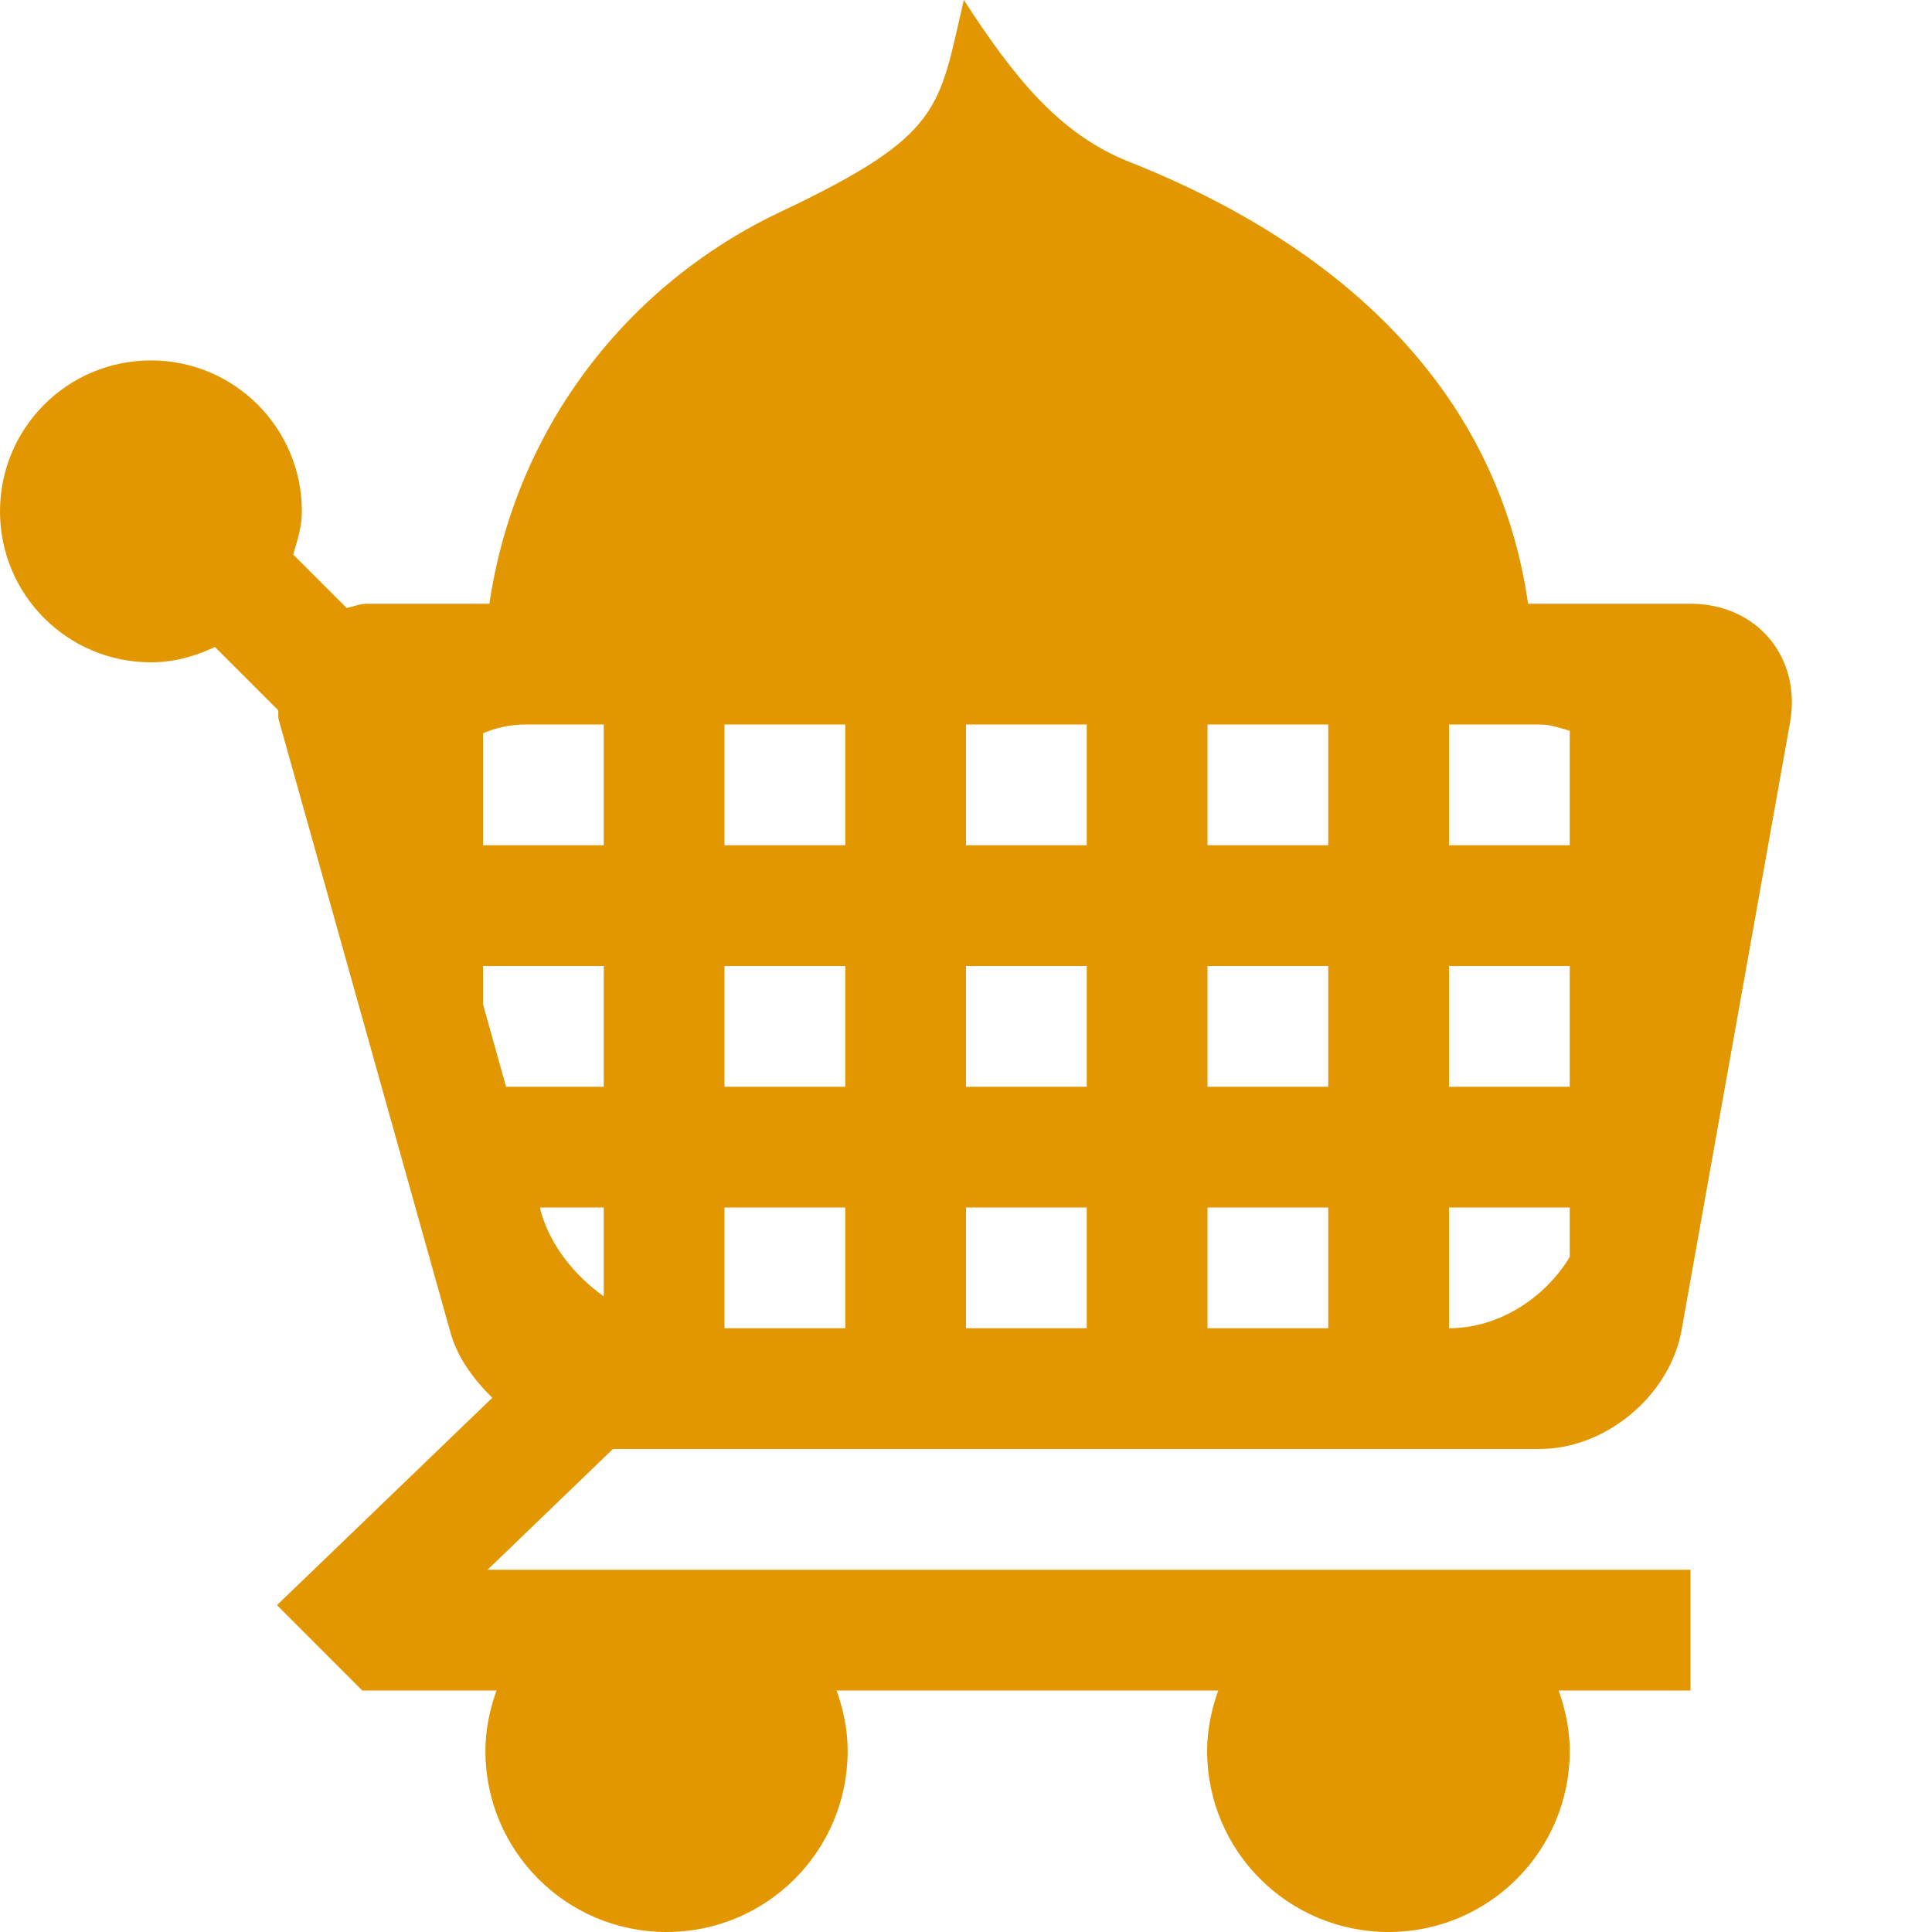 <?xml version="1.0" encoding="utf-8"?>
<!-- Generated by IcoMoon.io -->
<!DOCTYPE svg PUBLIC "-//W3C//DTD SVG 1.1//EN" "http://www.w3.org/Graphics/SVG/1.1/DTD/svg11.dtd">
<svg version="1.1" xmlns="http://www.w3.org/2000/svg" xmlns:xlink="http://www.w3.org/1999/xlink" width="32" height="32" viewBox="0 0 32 32">
	<path d="M8.076 26l2.076-2h15.348c1.1 0 2.158-0.886 2.352-1.968l1.796-10.062c0.194-1.084-0.548-1.97-1.648-1.97h-2.69c-0.492-3.442-2.976-5.882-6.608-7.32-1.17-0.464-1.92-1.42-2.738-2.68-0.422 1.796-0.332 2.228-3.026 3.504-2.562 1.208-4.406 3.6-4.832 6.496h-2.028c-0.126 0-0.222 0.048-0.336 0.070l-0.886-0.886c0.070-0.23 0.144-0.462 0.144-0.714 0-1.382-1.118-2.5-2.5-2.5s-2.5 1.118-2.5 2.5 1.118 2.5 2.5 2.5c0.382 0 0.736-0.1 1.060-0.254l1.046 1.046c0.010 0.058-0.006 0.106 0.012 0.164l2.844 10.148c0.114 0.406 0.376 0.766 0.692 1.078l-3.566 3.434 1.412 1.414h2.224c-0.112 0.314-0.184 0.648-0.184 1 0 1.66 1.342 3 3 3s3-1.34 3-3c0-0.352-0.072-0.686-0.184-1h6.322c-0.112 0.314-0.184 0.648-0.184 1 0 1.66 1.344 3 3.006 3 1.656 0 3-1.34 3-3 0-0.352-0.072-0.686-0.184-1h2.184v-2h-19.924zM22 14h-2v-2h2v2zM26 18h-2v-2h2v2zM22 18h-2v-2h2v2zM12 20h2v2h-2v-2zM8 16h2v2h-1.618l-0.382-1.368v-0.632zM12 16h2v2h-2v-2zM18 14h-2v-2h2v2zM18 16v2h-2v-2h2zM14 14h-2v-2h2v2zM16 20h2v2h-2v-2zM20 20h2v2h-2v-2zM10 12v2h-2v-1.854c0.208-0.090 0.442-0.146 0.706-0.146h1.294zM10 20v1.472c-0.492-0.352-0.882-0.844-1.040-1.398l-0.018-0.074h1.058zM24 22v-2h2v0.818c-0.416 0.692-1.188 1.182-2 1.182zM26 12.104v1.896h-2v-2h1.502c0.182 0 0.338 0.058 0.498 0.104z" fill="#e29700" />
</svg>

